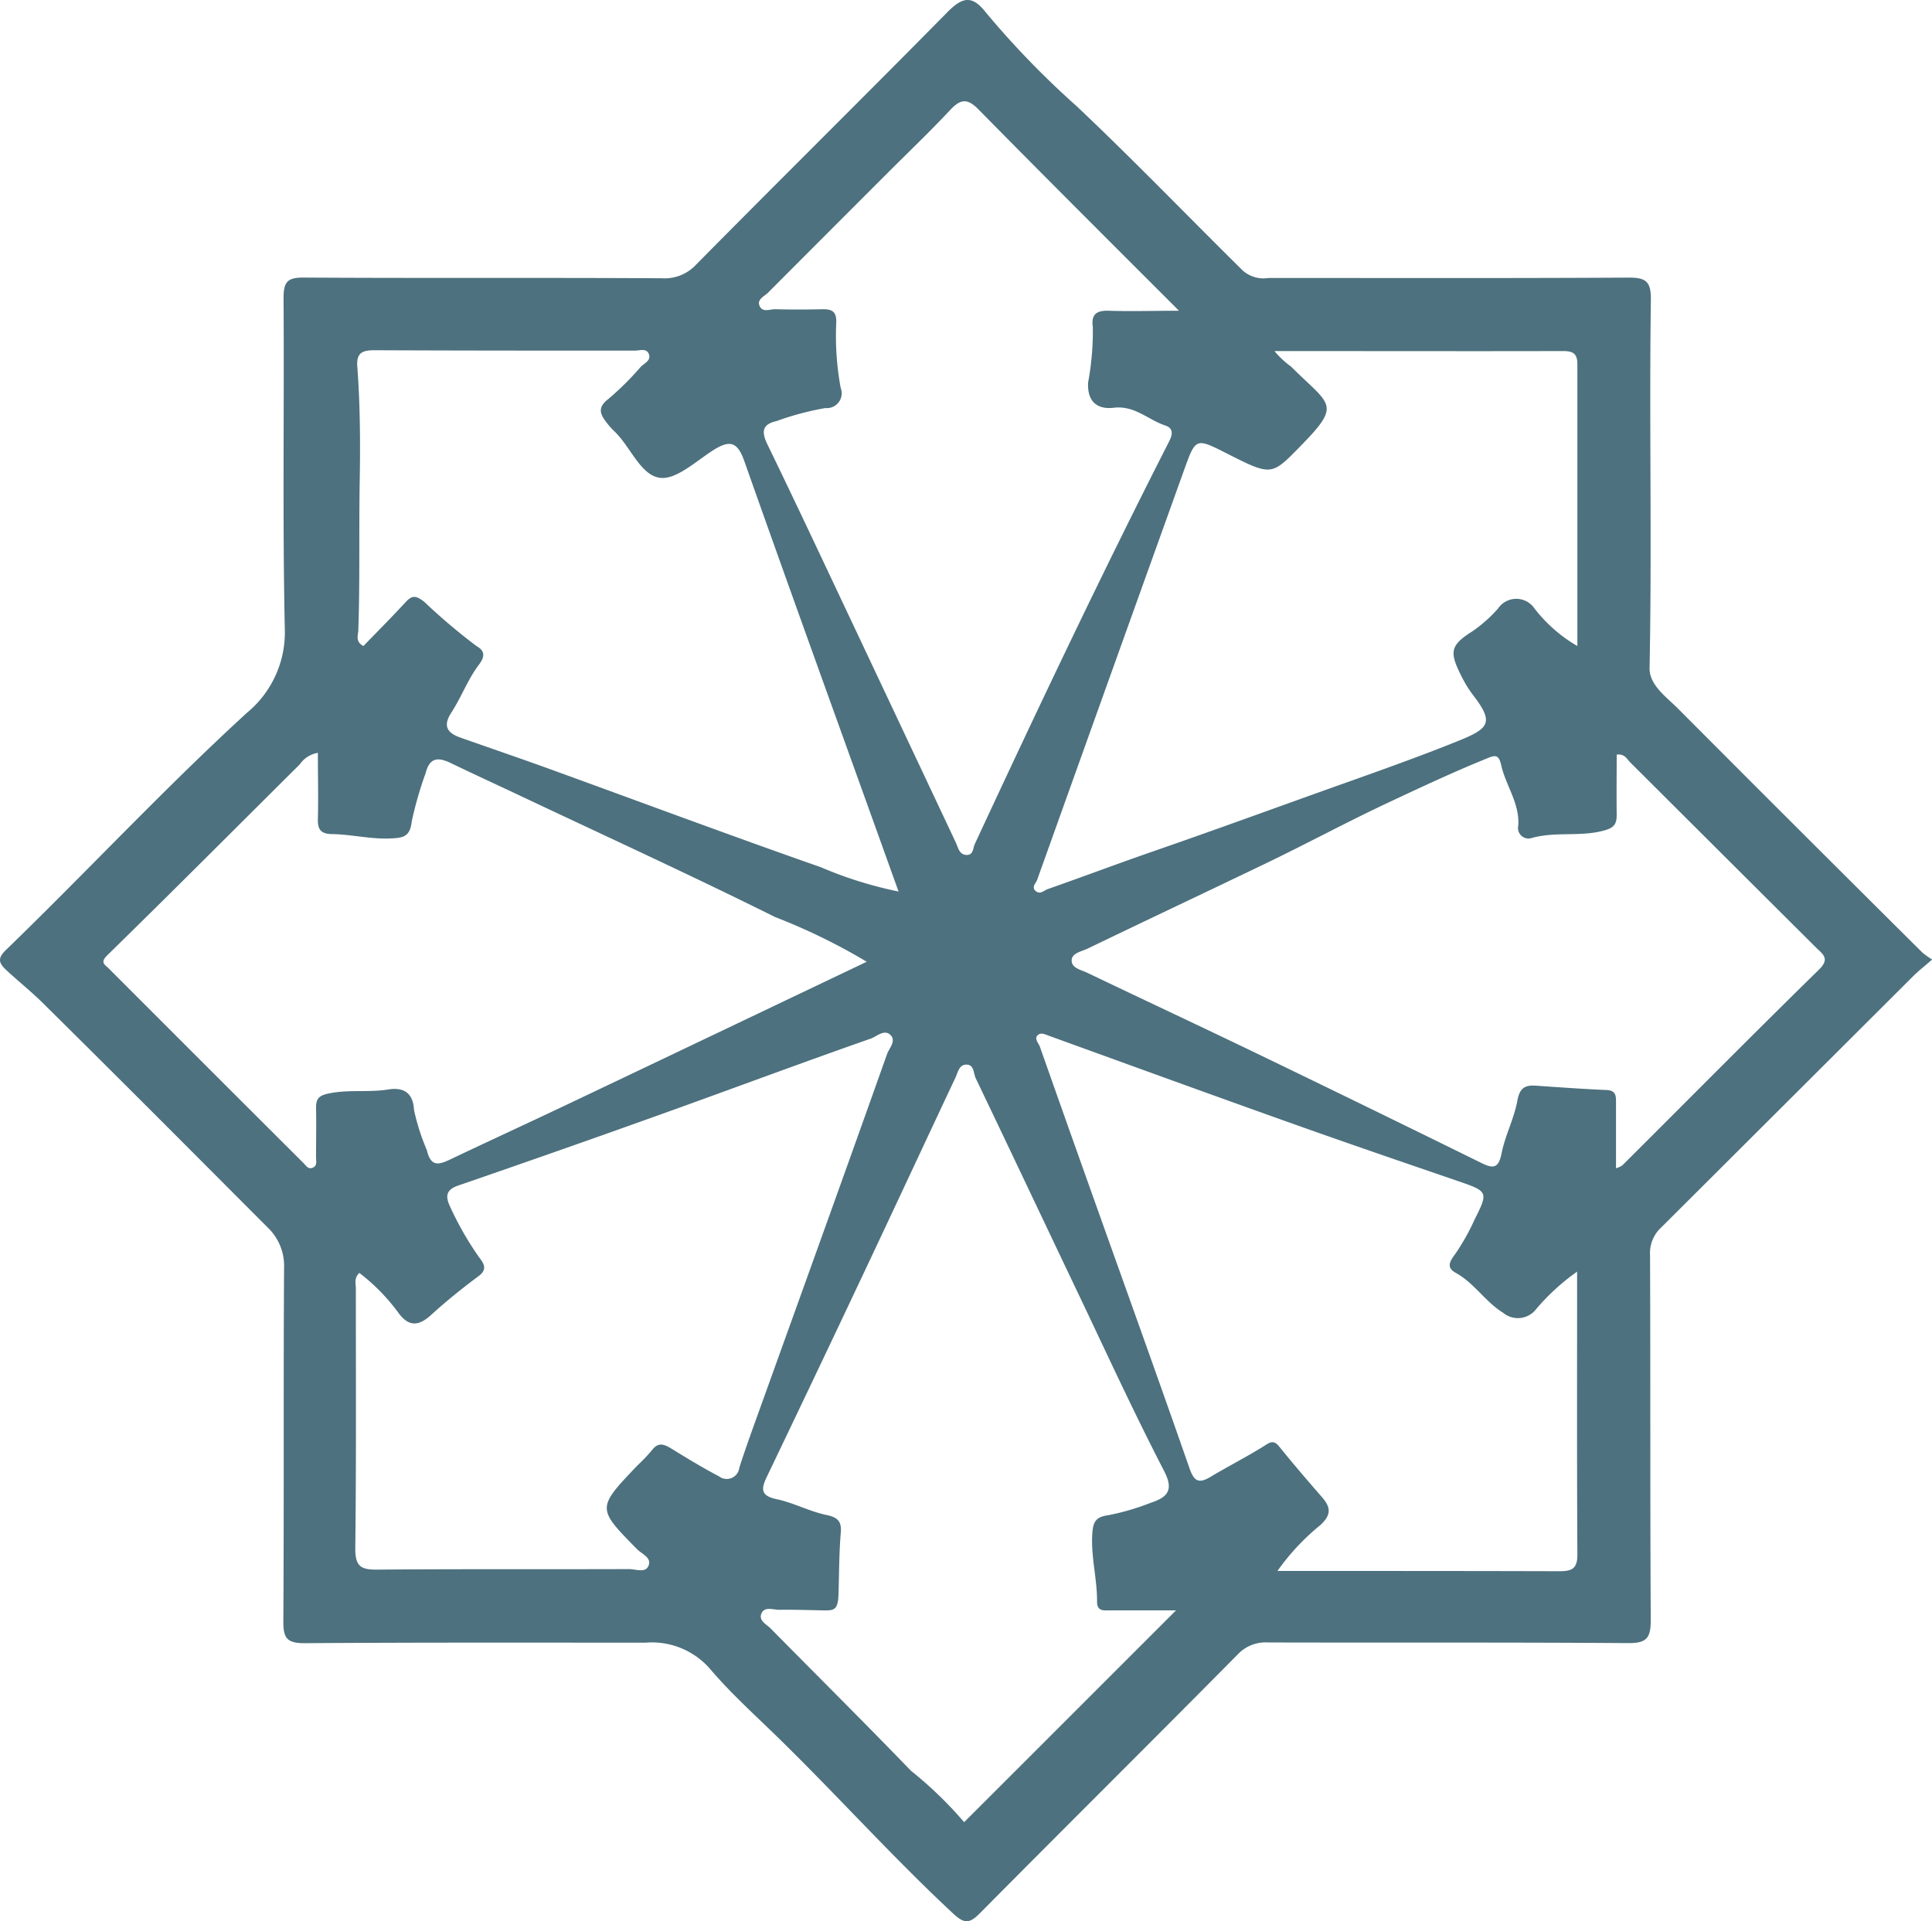 <svg id="KMI_Gray" xmlns="http://www.w3.org/2000/svg" xmlns:xlink="http://www.w3.org/1999/xlink" width="44.369" height="44.127" viewBox="0 0 44.369 44.127">
  <defs>
    <clipPath id="clip-path">
      <rect id="Rectangle_35244" data-name="Rectangle 35244" width="44.369" height="44.127" fill="#4d717e"/>
    </clipPath>
  </defs>
  <g id="Group_96757" data-name="Group 96757" clip-path="url(#clip-path)">
    <path id="Path_61031" data-name="Path 61031" d="M44.369,22.041c-.184.161-.314.261-.429.376q-2.894,2.888-5.79,5.775a.8.8,0,0,0-.256.641c.011,2.792,0,5.585.016,8.377,0,.406-.089.531-.514.528-2.759-.02-5.518-.008-8.278-.015a.878.878,0,0,0-.7.282c-1.964,1.985-3.947,3.951-5.912,5.935-.241.243-.36.249-.618.008-1.407-1.31-2.688-2.744-4.065-4.084-.516-.5-1.053-.989-1.519-1.536a1.767,1.767,0,0,0-1.478-.6c-2.61,0-5.219-.007-7.829.012-.4,0-.493-.109-.49-.5.017-2.709,0-5.419.017-8.128a1.214,1.214,0,0,0-.376-.919C4.425,26.466,2.7,24.732.963,23.017c-.256-.252-.541-.479-.807-.726-.175-.162-.229-.27-.022-.47,1.86-1.8,3.626-3.7,5.537-5.45a2.394,2.394,0,0,0,.869-1.95c-.053-2.525-.011-5.053-.028-7.579,0-.374.094-.47.468-.467,2.743.017,5.485,0,8.228.016a.98.98,0,0,0,.778-.313C17.9,4.141,19.84,2.224,21.754.283c.331-.335.557-.416.879-.006A20.2,20.2,0,0,0,24.727,2.44c1.3,1.228,2.543,2.52,3.817,3.777a.721.721,0,0,0,.591.167c2.759,0,5.518.008,8.278-.008.388,0,.5.094.5.491-.04,2.824.026,5.649-.03,8.474-.008.393.383.663.654.935q2.8,2.81,5.609,5.6a1.81,1.81,0,0,0,.227.162M29.274,8.07a2.06,2.06,0,0,0,.375.349c.9.9,1.178.847.218,1.826-.669.683-.658.694-1.7.166-.708-.358-.708-.358-.977.393q-1.689,4.7-3.373,9.408c-.027.074-.143.169-.023.26.1.076.185-.023.266-.051.811-.284,1.615-.588,2.427-.869,1.544-.534,3.08-1.1,4.618-1.645.806-.288,1.623-.581,2.423-.906.686-.279.774-.423.3-1.038a2.645,2.645,0,0,1-.255-.412c-.294-.577-.276-.724.242-1.052a3.25,3.25,0,0,0,.587-.521.505.505,0,0,1,.84,0,3.4,3.4,0,0,0,.983.86c0-2.2,0-4.336,0-6.475,0-.255-.115-.3-.333-.3-2.176.005-4.351,0-6.62,0m7.843,18.768a.531.531,0,0,0,.142-.065c1.506-1.5,3-3.011,4.52-4.5.251-.247.087-.35-.068-.5q-2.137-2.128-4.272-4.258c-.075-.074-.125-.2-.309-.177,0,.459-.006.92,0,1.38,0,.214-.057.3-.288.363-.547.152-1.114.019-1.658.171a.241.241,0,0,1-.315-.28c.037-.516-.289-.925-.394-1.4-.057-.255-.152-.217-.344-.138-.762.309-1.508.66-2.248,1.007-.955.448-1.889.953-2.842,1.411-1.353.65-2.711,1.291-4.063,1.943-.137.066-.36.1-.365.265-.005.184.219.222.362.291,1.3.623,2.612,1.235,3.913,1.863q2.575,1.243,5.139,2.506c.274.135.392.115.459-.223.081-.41.288-.8.362-1.207.052-.287.166-.365.421-.348.542.037,1.083.077,1.625.1.226.009.221.144.22.3,0,.492,0,.984,0,1.5m-.893,2.371a5.043,5.043,0,0,0-.936.855.53.53,0,0,1-.765.089c-.41-.254-.662-.683-1.087-.916-.217-.119-.145-.255-.01-.434a5.117,5.117,0,0,0,.448-.8c.313-.62.3-.638-.367-.867-1.256-.431-2.513-.861-3.764-1.306-1.882-.67-3.759-1.353-5.638-2.034-.1-.034-.193-.093-.273-.013s.026.178.055.262q.607,1.723,1.22,3.443c.741,2.081,1.491,4.16,2.218,6.246.106.3.218.344.475.191.4-.239.819-.452,1.218-.7.137-.084.225-.171.363,0,.32.395.65.782.985,1.165.2.232.219.4-.035.637a5.312,5.312,0,0,0-.989,1.057c2.2,0,4.34,0,6.482.006.294,0,.407-.07.406-.386-.012-2.126-.006-4.252-.006-6.493M27.084,7.145c-1.6-1.6-3.115-3.11-4.617-4.636-.255-.259-.412-.231-.643.014-.467.5-.958.967-1.44,1.449q-1.374,1.374-2.746,2.75c-.085.085-.263.154-.192.308s.237.069.36.072c.365.01.731.009,1.1,0,.2,0,.3.056.3.281a6.583,6.583,0,0,0,.1,1.524.341.341,0,0,1-.349.465,6.537,6.537,0,0,0-1.126.3c-.334.073-.344.253-.207.535.569,1.171,1.123,2.349,1.678,3.526q1.326,2.809,2.649,5.619c.053.112.076.276.241.284s.153-.16.193-.247c1.438-3.094,2.9-6.179,4.448-9.218.071-.138.159-.323-.077-.4-.392-.132-.7-.463-1.178-.406-.366.044-.613-.129-.589-.581a6.446,6.446,0,0,0,.108-1.275c-.041-.284.08-.381.362-.372.509.017,1.019,0,1.63,0M7.3,17.291a.633.633,0,0,0-.418.267c-1.472,1.463-2.936,2.933-4.419,4.383-.175.171-.047.217.032.3Q4.73,24.479,6.97,26.713c.054.054.106.144.2.111.127-.044.086-.163.088-.254,0-.365.009-.731,0-1.1,0-.206.03-.3.279-.353.462-.1.925-.021,1.376-.094.419-.068.577.14.595.47a5.039,5.039,0,0,0,.295.923c.09.383.265.342.531.216.907-.431,1.82-.851,2.728-1.282,2.274-1.081,4.546-2.166,6.843-3.261a13.928,13.928,0,0,0-2.11-1.029c-1.95-.971-3.933-1.877-5.9-2.808-.515-.243-1.033-.48-1.546-.728-.286-.138-.483-.128-.574.232a8.454,8.454,0,0,0-.32,1.114c-.039.36-.212.374-.49.387-.449.02-.884-.091-1.326-.1-.266,0-.346-.1-.339-.348.013-.495,0-.991,0-1.523m19.706,19.7c-.551,0-1.027,0-1.5,0-.145,0-.314.033-.312-.2.005-.527-.147-1.041-.108-1.574.019-.258.078-.373.363-.411a5.569,5.569,0,0,0,.976-.285c.37-.122.544-.276.312-.725C26.092,32.543,25.5,31.268,24.9,30c-.832-1.744-1.657-3.492-2.492-5.235-.056-.117-.032-.333-.239-.312-.149.015-.174.189-.228.3-.7,1.487-1.393,2.978-2.095,4.465q-1.109,2.351-2.233,4.695c-.133.277-.155.441.225.52s.761.285,1.154.365c.261.054.337.163.317.4-.04.473-.038.952-.053,1.422-.012.372-.111.37-.363.366-.332-.006-.664-.018-1-.013-.14,0-.334-.083-.406.084s.118.249.215.349c1.072,1.088,2.157,2.164,3.217,3.263a9.036,9.036,0,0,1,1.223,1.182l4.862-4.861M20.634,20.472c-1.2-3.348-2.384-6.608-3.539-9.877-.154-.436-.32-.5-.7-.265-.405.255-.87.7-1.246.643-.447-.066-.671-.721-1.045-1.072a1.618,1.618,0,0,1-.166-.186c-.148-.189-.231-.349.029-.548a6.641,6.641,0,0,0,.743-.736c.083-.088.258-.151.186-.311-.058-.127-.207-.067-.314-.067-1.994,0-3.989,0-5.983-.009-.3,0-.417.073-.393.388.066.871.07,1.754.055,2.619-.02,1.138.007,2.28-.032,3.419,0,.112-.08.263.117.368.318-.33.648-.659.961-1,.155-.17.241-.167.436-.016a13.527,13.527,0,0,0,1.2,1.016c.172.1.217.216.053.432-.253.334-.4.743-.633,1.1-.206.32-.076.47.219.574.687.242,1.376.477,2.06.725,2.07.751,4.133,1.522,6.212,2.25a9.126,9.126,0,0,0,1.783.557M8.25,29.237c-.124.121-.078.244-.078.353,0,1.994.011,3.989-.013,5.983,0,.416.143.48.508.477,1.928-.016,3.855-.005,5.783-.012.152,0,.376.1.446-.083s-.158-.264-.267-.375c-.924-.94-.926-.938,0-1.913a4.248,4.248,0,0,0,.344-.36c.145-.194.282-.136.447-.035.36.221.721.442,1.094.637a.291.291,0,0,0,.465-.2c.148-.462.315-.918.479-1.374.974-2.708,1.952-5.415,2.914-8.127.047-.132.218-.3.077-.438s-.318.037-.451.084c-1.6.56-3.182,1.152-4.774,1.723q-2.34.839-4.69,1.648c-.3.1-.305.254-.2.484a7.369,7.369,0,0,0,.649,1.14c.085.124.251.279.012.457-.379.282-.749.579-1.1.9-.3.271-.526.257-.758-.071a4.459,4.459,0,0,0-.886-.9" transform="translate(0 0)" fill="#4d717e"/>
  </g>
</svg>
